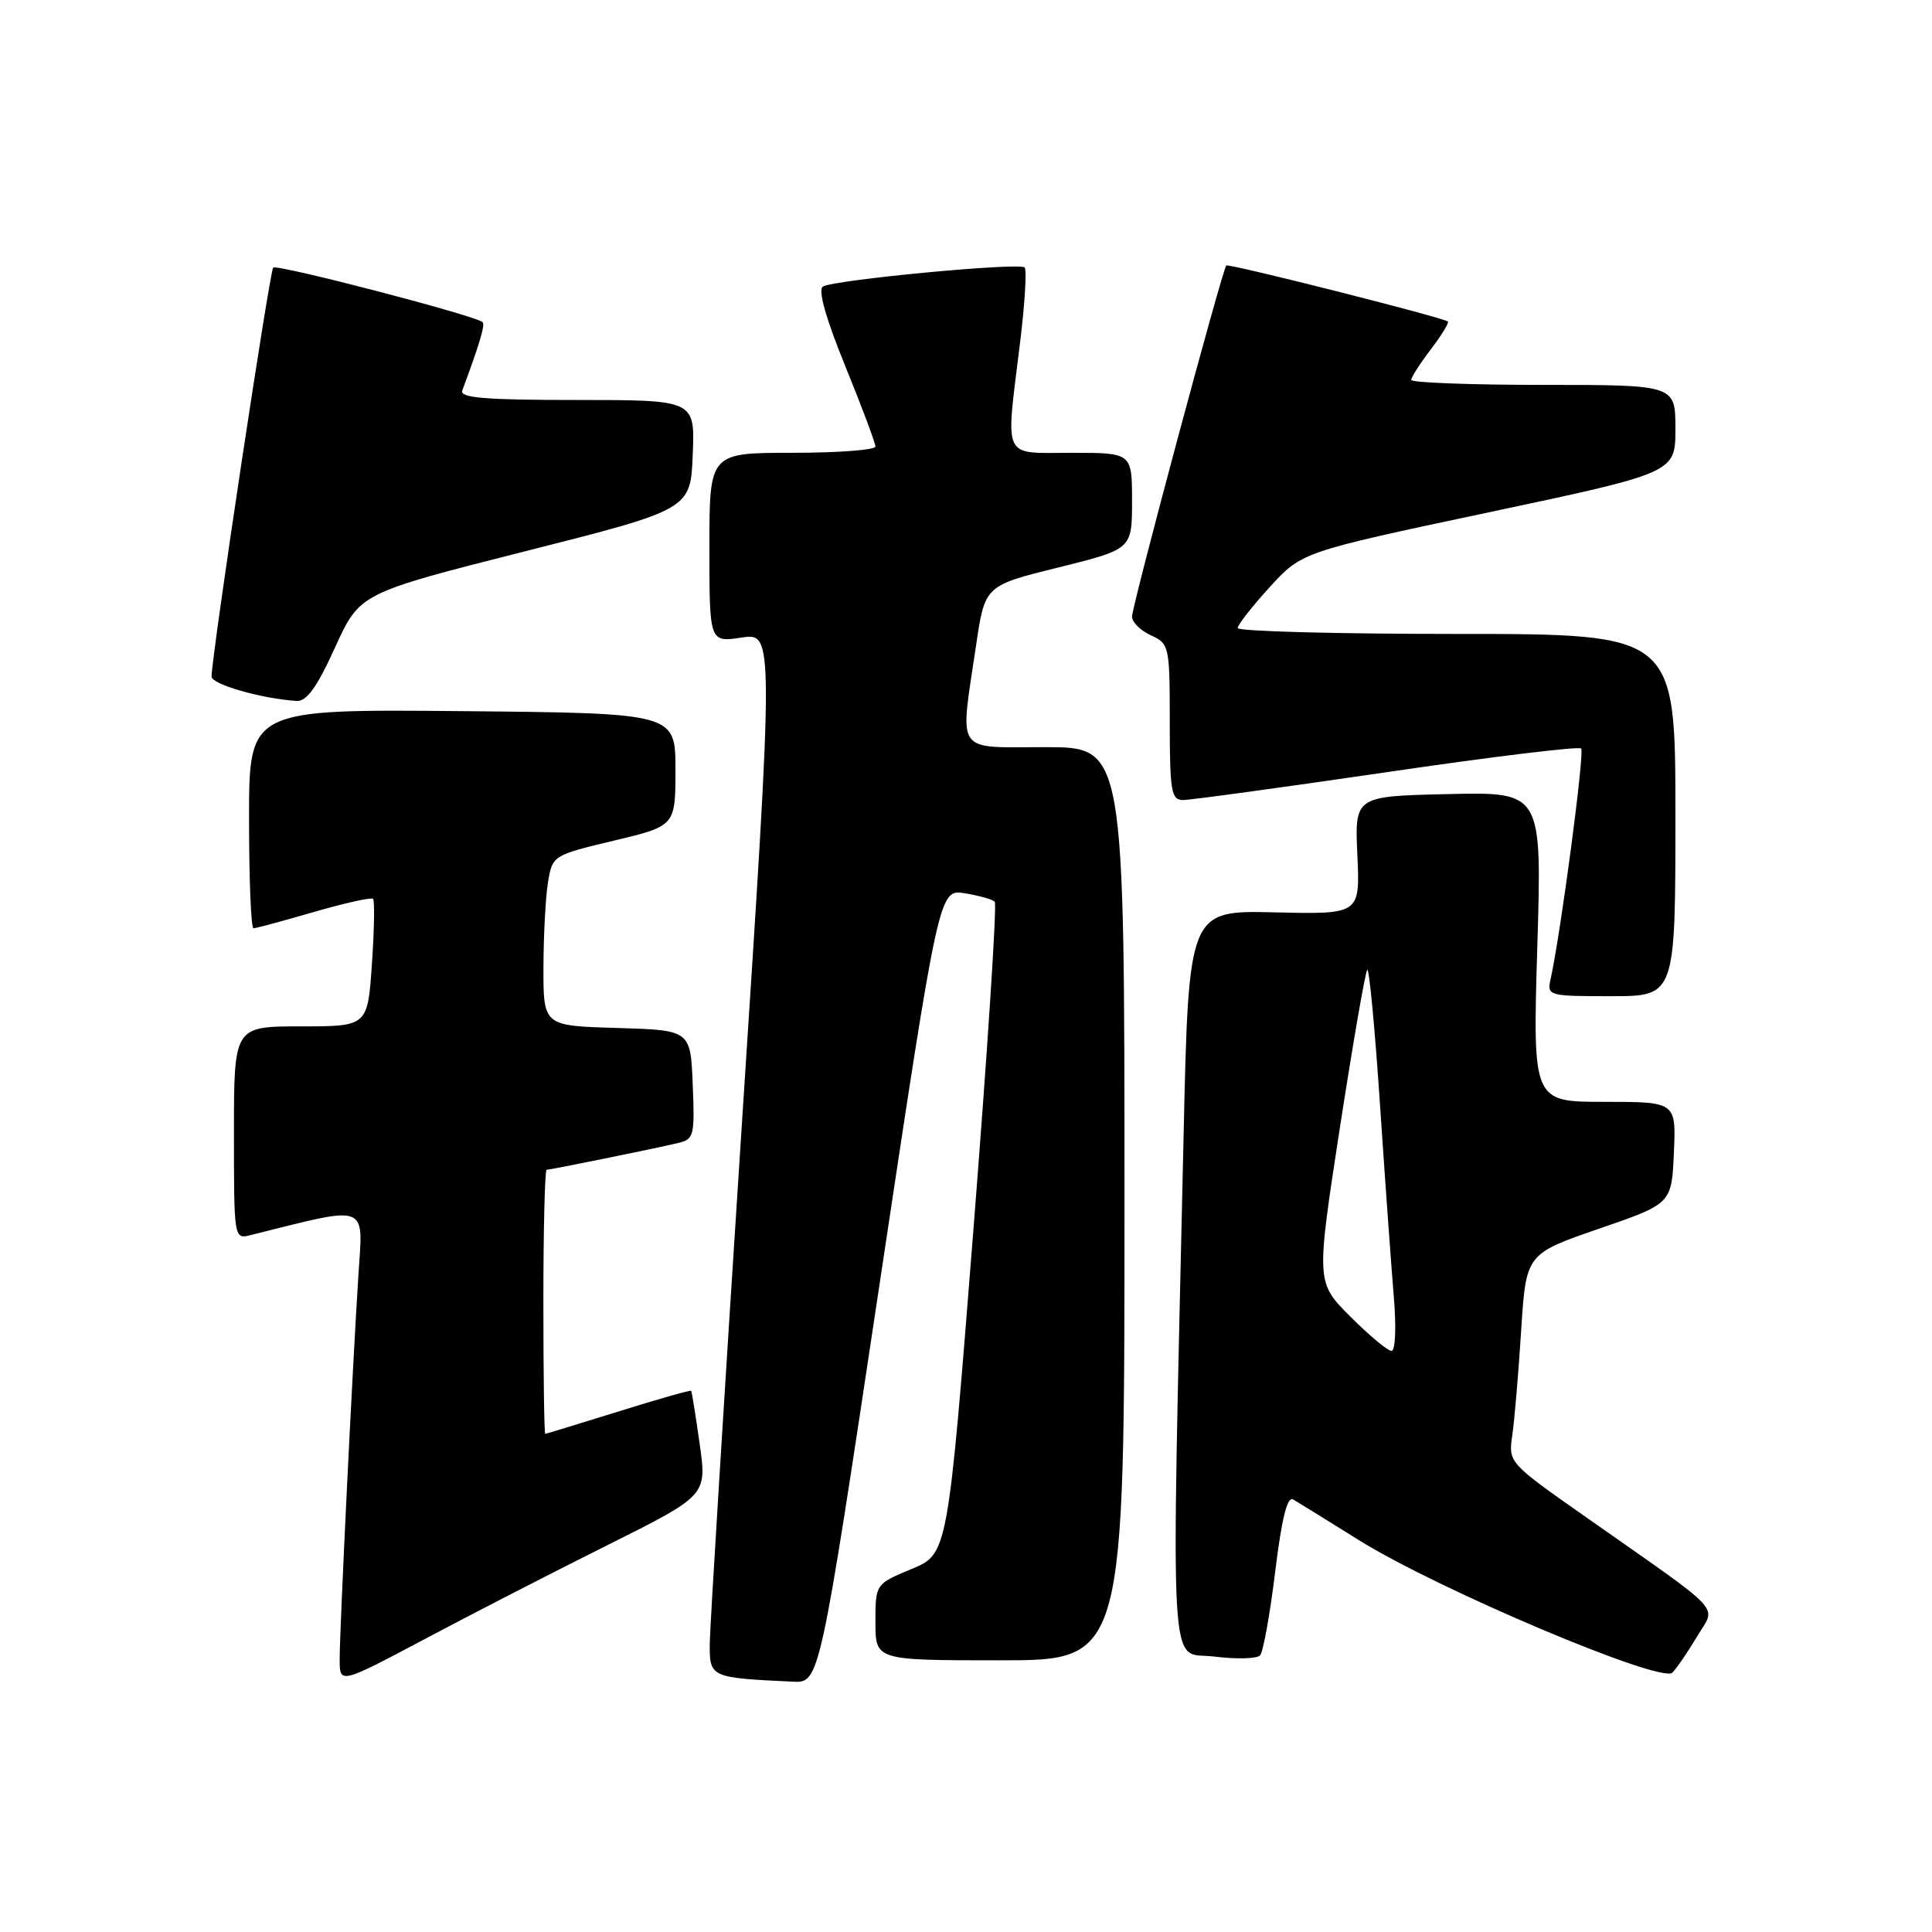 <?xml version="1.0" encoding="UTF-8" standalone="no"?>
<!DOCTYPE svg PUBLIC "-//W3C//DTD SVG 1.1//EN" "http://www.w3.org/Graphics/SVG/1.1/DTD/svg11.dtd" >
<svg xmlns="http://www.w3.org/2000/svg" xmlns:xlink="http://www.w3.org/1999/xlink" version="1.1" viewBox="0 0 256 256">
 <g >
 <path fill="currentColor"
d=" M 80.59 204.69 C 93.67 198.15 93.67 198.15 92.71 191.33 C 92.18 187.57 91.67 184.40 91.58 184.29 C 91.49 184.17 87.15 185.40 81.95 187.03 C 76.75 188.65 72.39 189.98 72.25 189.99 C 72.11 189.99 72.00 182.12 72.00 172.50 C 72.00 162.88 72.20 155.00 72.43 155.00 C 72.93 155.00 86.34 152.28 89.79 151.47 C 91.96 150.97 92.07 150.54 91.79 143.72 C 91.50 136.50 91.50 136.50 81.75 136.21 C 72.00 135.93 72.00 135.93 72.01 128.21 C 72.02 123.97 72.29 118.89 72.61 116.92 C 73.20 113.35 73.26 113.32 81.35 111.39 C 89.50 109.44 89.50 109.44 89.50 101.97 C 89.50 94.50 89.50 94.50 61.25 94.23 C 33.00 93.97 33.00 93.97 33.00 108.48 C 33.00 116.47 33.26 123.00 33.59 123.00 C 33.91 123.00 37.51 122.03 41.60 120.84 C 45.68 119.66 49.21 118.87 49.43 119.10 C 49.66 119.33 49.59 123.22 49.28 127.76 C 48.71 136.00 48.71 136.00 39.86 136.00 C 31.00 136.00 31.00 136.00 31.00 150.11 C 31.00 164.22 31.00 164.22 33.25 163.65 C 49.01 159.71 48.11 159.38 47.50 168.83 C 46.72 180.90 45.01 215.80 45.01 219.83 C 45.00 223.17 45.00 223.17 56.25 217.20 C 62.44 213.91 73.39 208.28 80.59 204.69 Z  M 116.51 170.40 C 124.42 117.81 124.42 117.81 127.83 118.36 C 129.71 118.67 131.50 119.17 131.81 119.48 C 132.12 119.79 130.84 139.36 128.98 162.97 C 125.59 205.91 125.59 205.91 120.79 207.90 C 116.00 209.89 116.00 209.89 116.00 214.94 C 116.00 220.00 116.00 220.00 132.50 220.00 C 149.00 220.00 149.00 220.00 149.00 159.50 C 149.00 99.00 149.00 99.00 138.50 99.00 C 126.39 99.00 127.17 100.14 129.33 85.55 C 130.50 77.60 130.50 77.60 140.25 75.19 C 150.00 72.77 150.00 72.77 150.00 66.39 C 150.00 60.00 150.00 60.00 142.00 60.00 C 132.67 60.00 133.23 61.19 135.16 45.44 C 135.80 40.24 136.07 35.74 135.77 35.44 C 135.08 34.75 110.49 37.08 109.04 37.97 C 108.36 38.40 109.40 42.12 111.99 48.48 C 114.20 53.90 116.00 58.71 116.00 59.17 C 116.00 59.62 111.05 60.00 105.00 60.00 C 94.00 60.00 94.00 60.00 94.00 72.56 C 94.00 85.12 94.00 85.12 98.27 84.48 C 102.55 83.84 102.55 83.84 98.32 148.67 C 96.00 184.33 94.08 215.39 94.05 217.69 C 94.00 222.28 94.06 222.31 105.05 222.83 C 108.60 223.00 108.60 223.00 116.51 170.40 Z  M 224.88 216.83 C 227.40 212.59 228.89 214.19 210.18 201.05 C 199.86 193.81 199.86 193.81 200.39 190.15 C 200.68 188.14 201.21 181.92 201.56 176.32 C 202.21 166.15 202.21 166.15 211.85 162.82 C 221.50 159.50 221.50 159.50 221.80 152.75 C 222.09 146.00 222.09 146.00 212.59 146.00 C 203.09 146.00 203.09 146.00 203.70 125.47 C 204.32 104.94 204.32 104.94 191.91 105.22 C 179.50 105.50 179.50 105.50 179.86 113.33 C 180.21 121.16 180.21 121.16 168.86 120.89 C 157.50 120.63 157.50 120.63 156.83 150.57 C 155.17 224.79 154.82 218.75 160.86 219.50 C 163.81 219.87 166.56 219.80 166.97 219.34 C 167.38 218.88 168.28 213.89 168.97 208.26 C 169.84 201.14 170.57 198.22 171.36 198.69 C 171.99 199.06 175.92 201.49 180.10 204.10 C 190.65 210.66 220.14 223.12 221.60 221.63 C 222.20 221.01 223.68 218.85 224.88 216.83 Z  M 222.00 108.00 C 222.00 84.00 222.00 84.00 193.00 84.00 C 177.05 84.00 164.00 83.65 164.00 83.22 C 164.00 82.80 165.91 80.35 168.25 77.79 C 172.50 73.14 172.50 73.14 197.25 67.89 C 222.00 62.64 222.00 62.64 222.00 56.82 C 222.00 51.00 222.00 51.00 204.50 51.00 C 194.88 51.00 187.00 50.70 187.00 50.34 C 187.00 49.98 188.17 48.15 189.60 46.28 C 191.03 44.40 192.04 42.75 191.85 42.60 C 191.11 42.04 162.79 34.88 162.49 35.18 C 161.96 35.71 150.00 80.27 150.00 81.70 C 150.00 82.44 151.12 83.56 152.50 84.18 C 154.93 85.29 155.00 85.60 155.00 95.66 C 155.00 104.84 155.20 106.00 156.75 106.01 C 157.71 106.01 169.85 104.35 183.73 102.32 C 197.60 100.28 209.20 98.87 209.51 99.18 C 209.99 99.66 206.82 123.58 205.46 129.75 C 204.97 131.95 205.17 132.00 213.48 132.00 C 222.00 132.00 222.00 132.00 222.00 108.00 Z  M 44.39 85.80 C 47.67 78.60 47.67 78.60 69.58 73.05 C 91.50 67.50 91.50 67.50 91.79 60.25 C 92.09 53.00 92.09 53.00 76.44 53.00 C 64.33 53.00 60.89 52.72 61.25 51.75 C 63.55 45.58 64.32 42.99 63.94 42.68 C 62.85 41.77 36.70 34.97 36.20 35.46 C 35.73 35.94 28.12 86.39 28.03 89.64 C 28.00 90.67 34.65 92.58 39.31 92.88 C 40.63 92.97 42.01 91.05 44.39 85.80 Z  M 178.93 174.46 C 174.39 169.91 174.39 169.91 177.54 149.44 C 179.28 138.18 180.91 128.76 181.17 128.50 C 181.42 128.25 182.18 136.24 182.85 146.27 C 183.52 156.30 184.35 167.76 184.68 171.75 C 185.03 175.87 184.90 179.00 184.38 179.00 C 183.88 179.00 181.43 176.96 178.93 174.46 Z "/>
</g>
</svg>